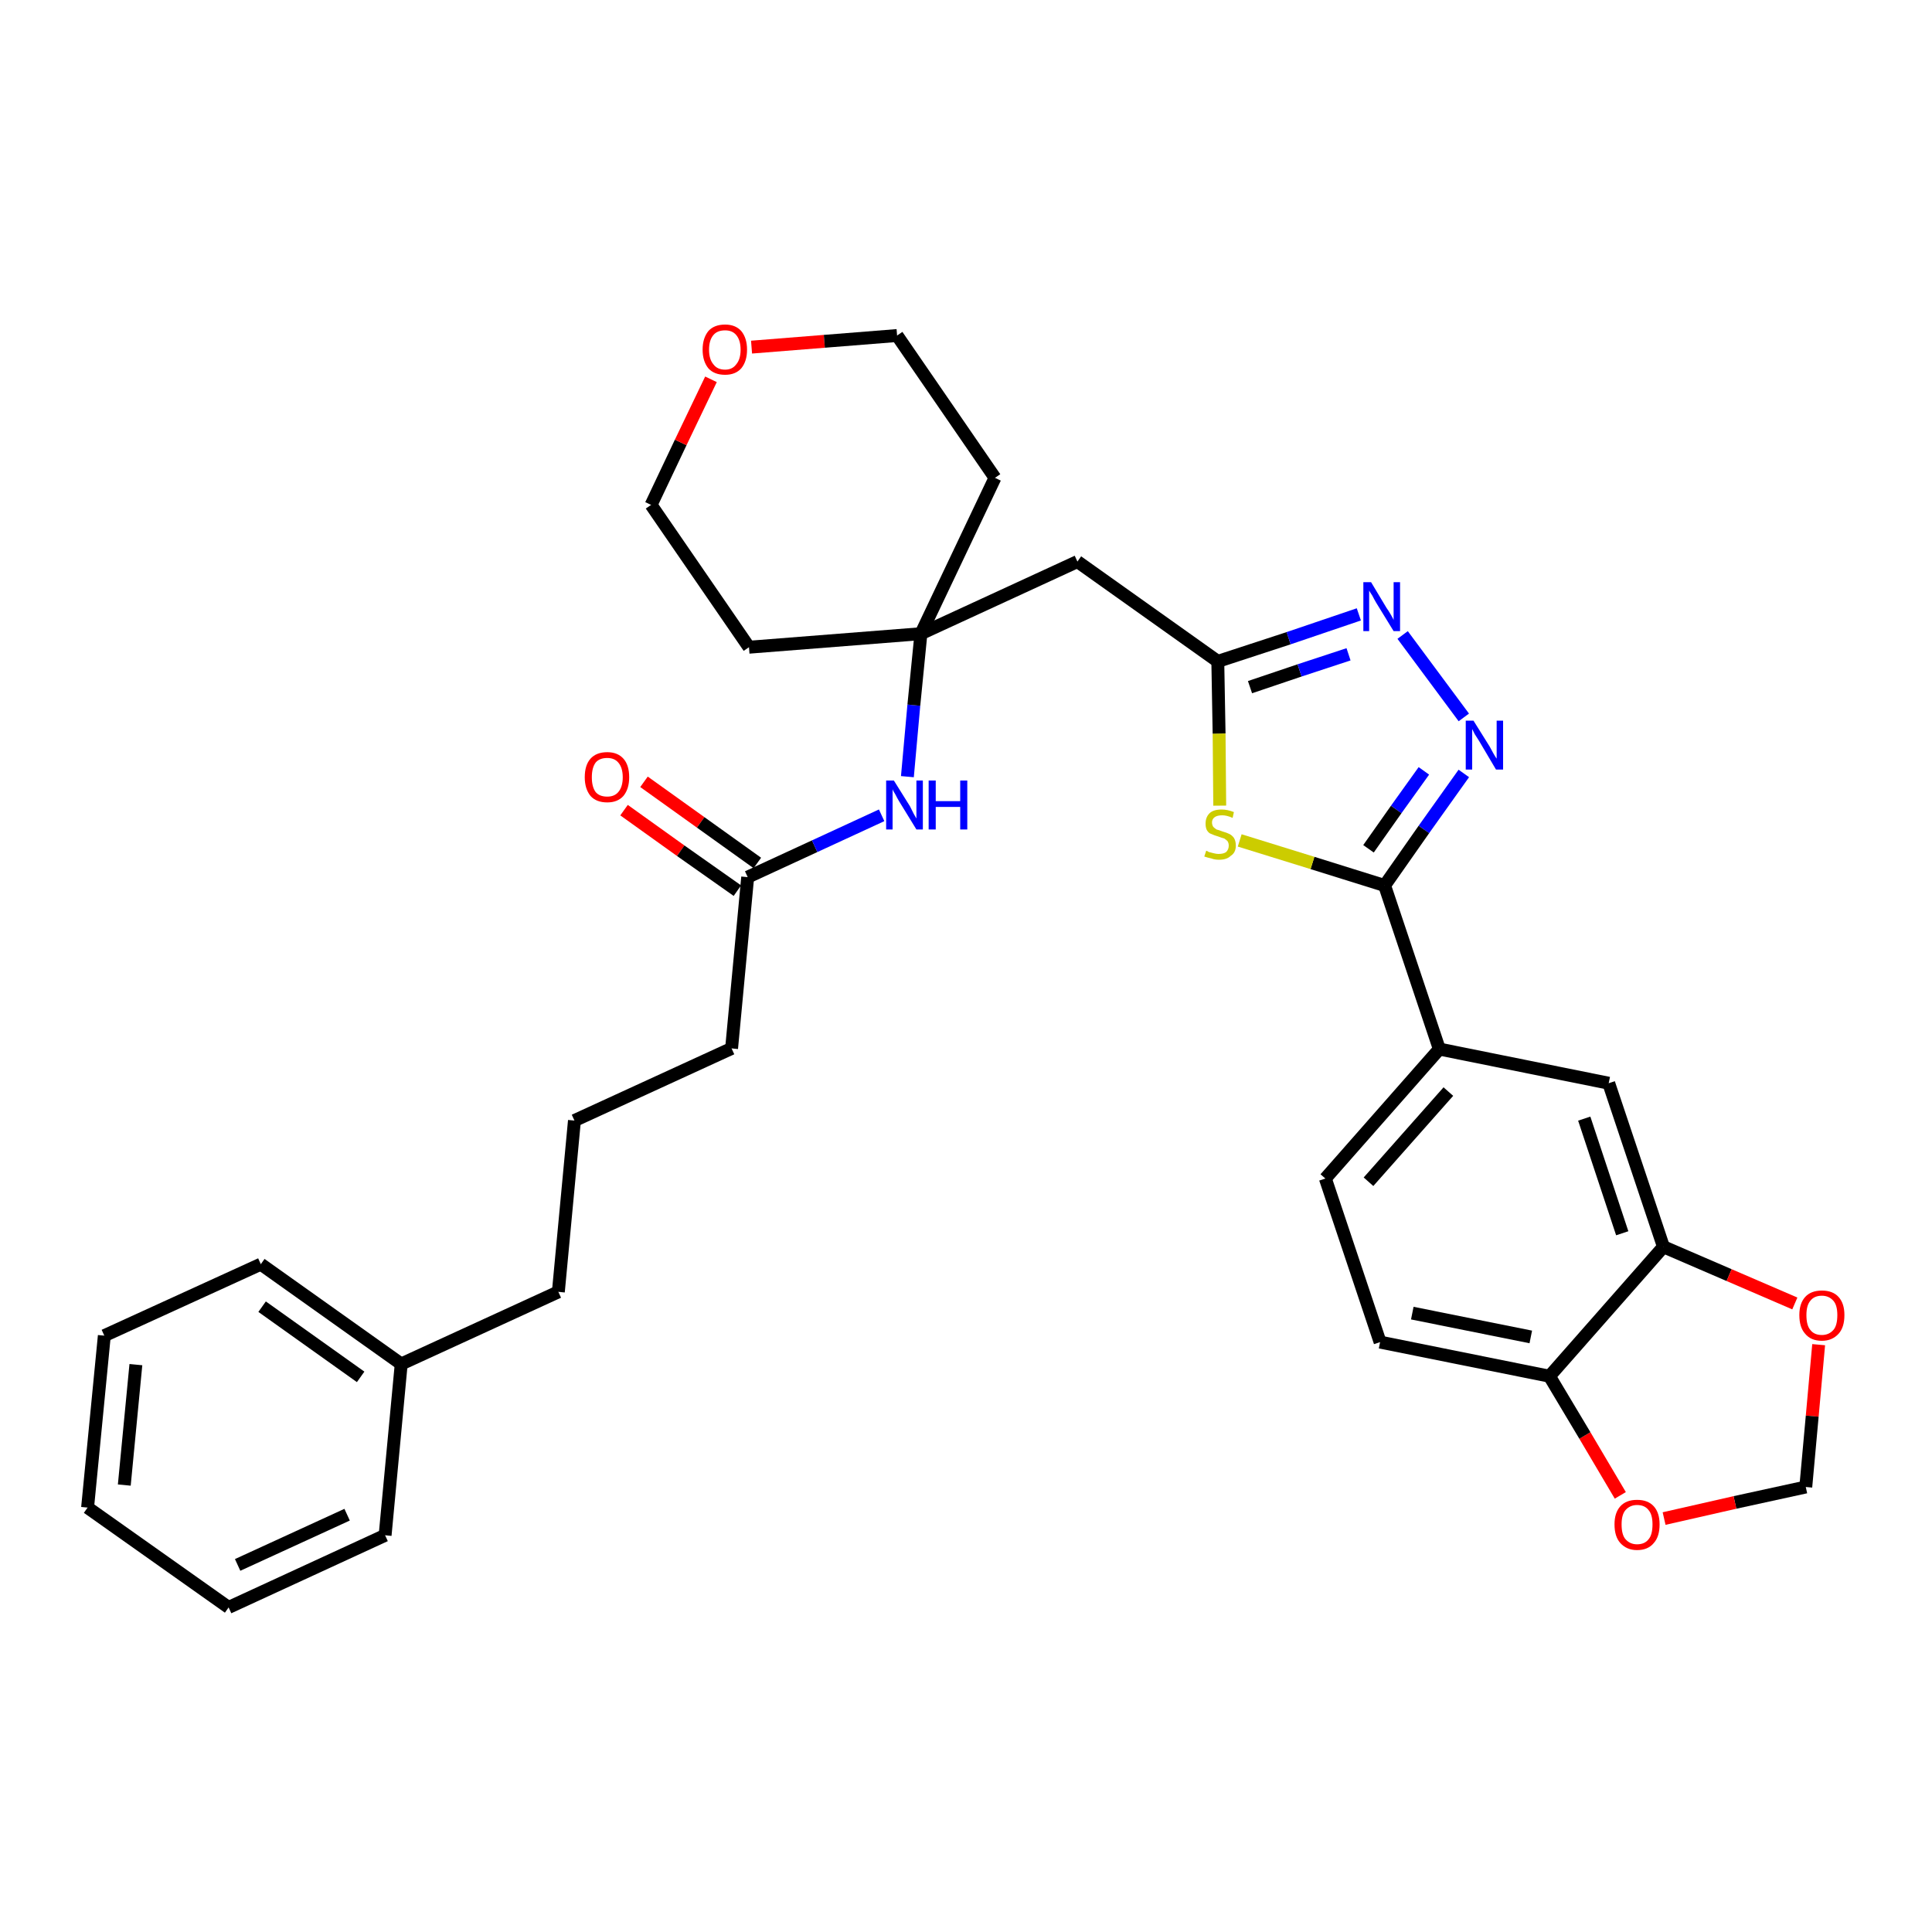 <?xml version='1.0' encoding='iso-8859-1'?>
<svg version='1.1' baseProfile='full'
              xmlns='http://www.w3.org/2000/svg'
                      xmlns:rdkit='http://www.rdkit.org/xml'
                      xmlns:xlink='http://www.w3.org/1999/xlink'
                  xml:space='preserve'
width='300px' height='300px' viewBox='0 0 300 300'>
<!-- END OF HEADER -->
<path class='bond-0 atom-0 atom-1' d='M 96.9,125.8 L 105.7,132.1' style='fill:none;fill-rule:evenodd;stroke:#FF0000;stroke-width:2.0px;stroke-linecap:butt;stroke-linejoin:miter;stroke-opacity:1' />
<path class='bond-0 atom-0 atom-1' d='M 105.7,132.1 L 114.5,138.3' style='fill:none;fill-rule:evenodd;stroke:#000000;stroke-width:2.0px;stroke-linecap:butt;stroke-linejoin:miter;stroke-opacity:1' />
<path class='bond-0 atom-0 atom-1' d='M 100.0,121.4 L 108.8,127.7' style='fill:none;fill-rule:evenodd;stroke:#FF0000;stroke-width:2.0px;stroke-linecap:butt;stroke-linejoin:miter;stroke-opacity:1' />
<path class='bond-0 atom-0 atom-1' d='M 108.8,127.7 L 117.6,134.0' style='fill:none;fill-rule:evenodd;stroke:#000000;stroke-width:2.0px;stroke-linecap:butt;stroke-linejoin:miter;stroke-opacity:1' />
<path class='bond-1 atom-1 atom-2' d='M 116.1,136.2 L 113.6,162.8' style='fill:none;fill-rule:evenodd;stroke:#000000;stroke-width:2.0px;stroke-linecap:butt;stroke-linejoin:miter;stroke-opacity:1' />
<path class='bond-10 atom-1 atom-11' d='M 116.1,136.2 L 126.5,131.4' style='fill:none;fill-rule:evenodd;stroke:#000000;stroke-width:2.0px;stroke-linecap:butt;stroke-linejoin:miter;stroke-opacity:1' />
<path class='bond-10 atom-1 atom-11' d='M 126.5,131.4 L 136.9,126.6' style='fill:none;fill-rule:evenodd;stroke:#0000FF;stroke-width:2.0px;stroke-linecap:butt;stroke-linejoin:miter;stroke-opacity:1' />
<path class='bond-2 atom-2 atom-3' d='M 113.6,162.8 L 89.2,174.0' style='fill:none;fill-rule:evenodd;stroke:#000000;stroke-width:2.0px;stroke-linecap:butt;stroke-linejoin:miter;stroke-opacity:1' />
<path class='bond-3 atom-3 atom-4' d='M 89.2,174.0 L 86.7,200.6' style='fill:none;fill-rule:evenodd;stroke:#000000;stroke-width:2.0px;stroke-linecap:butt;stroke-linejoin:miter;stroke-opacity:1' />
<path class='bond-4 atom-4 atom-5' d='M 86.7,200.6 L 62.3,211.8' style='fill:none;fill-rule:evenodd;stroke:#000000;stroke-width:2.0px;stroke-linecap:butt;stroke-linejoin:miter;stroke-opacity:1' />
<path class='bond-5 atom-5 atom-6' d='M 62.3,211.8 L 40.5,196.3' style='fill:none;fill-rule:evenodd;stroke:#000000;stroke-width:2.0px;stroke-linecap:butt;stroke-linejoin:miter;stroke-opacity:1' />
<path class='bond-5 atom-5 atom-6' d='M 56.0,213.8 L 40.7,202.9' style='fill:none;fill-rule:evenodd;stroke:#000000;stroke-width:2.0px;stroke-linecap:butt;stroke-linejoin:miter;stroke-opacity:1' />
<path class='bond-32 atom-10 atom-5' d='M 59.8,238.4 L 62.3,211.8' style='fill:none;fill-rule:evenodd;stroke:#000000;stroke-width:2.0px;stroke-linecap:butt;stroke-linejoin:miter;stroke-opacity:1' />
<path class='bond-6 atom-6 atom-7' d='M 40.5,196.3 L 16.2,207.4' style='fill:none;fill-rule:evenodd;stroke:#000000;stroke-width:2.0px;stroke-linecap:butt;stroke-linejoin:miter;stroke-opacity:1' />
<path class='bond-7 atom-7 atom-8' d='M 16.2,207.4 L 13.6,234.1' style='fill:none;fill-rule:evenodd;stroke:#000000;stroke-width:2.0px;stroke-linecap:butt;stroke-linejoin:miter;stroke-opacity:1' />
<path class='bond-7 atom-7 atom-8' d='M 21.1,211.9 L 19.3,230.6' style='fill:none;fill-rule:evenodd;stroke:#000000;stroke-width:2.0px;stroke-linecap:butt;stroke-linejoin:miter;stroke-opacity:1' />
<path class='bond-8 atom-8 atom-9' d='M 13.6,234.1 L 35.5,249.6' style='fill:none;fill-rule:evenodd;stroke:#000000;stroke-width:2.0px;stroke-linecap:butt;stroke-linejoin:miter;stroke-opacity:1' />
<path class='bond-9 atom-9 atom-10' d='M 35.5,249.6 L 59.8,238.4' style='fill:none;fill-rule:evenodd;stroke:#000000;stroke-width:2.0px;stroke-linecap:butt;stroke-linejoin:miter;stroke-opacity:1' />
<path class='bond-9 atom-9 atom-10' d='M 36.9,243.0 L 53.9,235.2' style='fill:none;fill-rule:evenodd;stroke:#000000;stroke-width:2.0px;stroke-linecap:butt;stroke-linejoin:miter;stroke-opacity:1' />
<path class='bond-11 atom-11 atom-12' d='M 140.9,120.6 L 141.9,109.5' style='fill:none;fill-rule:evenodd;stroke:#0000FF;stroke-width:2.0px;stroke-linecap:butt;stroke-linejoin:miter;stroke-opacity:1' />
<path class='bond-11 atom-11 atom-12' d='M 141.9,109.5 L 143.0,98.4' style='fill:none;fill-rule:evenodd;stroke:#000000;stroke-width:2.0px;stroke-linecap:butt;stroke-linejoin:miter;stroke-opacity:1' />
<path class='bond-12 atom-12 atom-13' d='M 143.0,98.4 L 167.3,87.2' style='fill:none;fill-rule:evenodd;stroke:#000000;stroke-width:2.0px;stroke-linecap:butt;stroke-linejoin:miter;stroke-opacity:1' />
<path class='bond-27 atom-12 atom-28' d='M 143.0,98.4 L 116.3,100.5' style='fill:none;fill-rule:evenodd;stroke:#000000;stroke-width:2.0px;stroke-linecap:butt;stroke-linejoin:miter;stroke-opacity:1' />
<path class='bond-33 atom-32 atom-12' d='M 154.5,74.2 L 143.0,98.4' style='fill:none;fill-rule:evenodd;stroke:#000000;stroke-width:2.0px;stroke-linecap:butt;stroke-linejoin:miter;stroke-opacity:1' />
<path class='bond-13 atom-13 atom-14' d='M 167.3,87.2 L 189.1,102.7' style='fill:none;fill-rule:evenodd;stroke:#000000;stroke-width:2.0px;stroke-linecap:butt;stroke-linejoin:miter;stroke-opacity:1' />
<path class='bond-14 atom-14 atom-15' d='M 189.1,102.7 L 200.1,99.1' style='fill:none;fill-rule:evenodd;stroke:#000000;stroke-width:2.0px;stroke-linecap:butt;stroke-linejoin:miter;stroke-opacity:1' />
<path class='bond-14 atom-14 atom-15' d='M 200.1,99.1 L 211.0,95.4' style='fill:none;fill-rule:evenodd;stroke:#0000FF;stroke-width:2.0px;stroke-linecap:butt;stroke-linejoin:miter;stroke-opacity:1' />
<path class='bond-14 atom-14 atom-15' d='M 194.1,106.7 L 201.8,104.1' style='fill:none;fill-rule:evenodd;stroke:#000000;stroke-width:2.0px;stroke-linecap:butt;stroke-linejoin:miter;stroke-opacity:1' />
<path class='bond-14 atom-14 atom-15' d='M 201.8,104.1 L 209.4,101.6' style='fill:none;fill-rule:evenodd;stroke:#0000FF;stroke-width:2.0px;stroke-linecap:butt;stroke-linejoin:miter;stroke-opacity:1' />
<path class='bond-34 atom-27 atom-14' d='M 189.4,125.1 L 189.3,113.9' style='fill:none;fill-rule:evenodd;stroke:#CCCC00;stroke-width:2.0px;stroke-linecap:butt;stroke-linejoin:miter;stroke-opacity:1' />
<path class='bond-34 atom-27 atom-14' d='M 189.3,113.9 L 189.1,102.7' style='fill:none;fill-rule:evenodd;stroke:#000000;stroke-width:2.0px;stroke-linecap:butt;stroke-linejoin:miter;stroke-opacity:1' />
<path class='bond-15 atom-15 atom-16' d='M 217.8,98.6 L 227.3,111.4' style='fill:none;fill-rule:evenodd;stroke:#0000FF;stroke-width:2.0px;stroke-linecap:butt;stroke-linejoin:miter;stroke-opacity:1' />
<path class='bond-16 atom-16 atom-17' d='M 227.3,120.1 L 221.1,128.8' style='fill:none;fill-rule:evenodd;stroke:#0000FF;stroke-width:2.0px;stroke-linecap:butt;stroke-linejoin:miter;stroke-opacity:1' />
<path class='bond-16 atom-16 atom-17' d='M 221.1,128.8 L 215.0,137.5' style='fill:none;fill-rule:evenodd;stroke:#000000;stroke-width:2.0px;stroke-linecap:butt;stroke-linejoin:miter;stroke-opacity:1' />
<path class='bond-16 atom-16 atom-17' d='M 221.1,119.7 L 216.8,125.7' style='fill:none;fill-rule:evenodd;stroke:#0000FF;stroke-width:2.0px;stroke-linecap:butt;stroke-linejoin:miter;stroke-opacity:1' />
<path class='bond-16 atom-16 atom-17' d='M 216.8,125.7 L 212.5,131.8' style='fill:none;fill-rule:evenodd;stroke:#000000;stroke-width:2.0px;stroke-linecap:butt;stroke-linejoin:miter;stroke-opacity:1' />
<path class='bond-17 atom-17 atom-18' d='M 215.0,137.5 L 223.5,162.9' style='fill:none;fill-rule:evenodd;stroke:#000000;stroke-width:2.0px;stroke-linecap:butt;stroke-linejoin:miter;stroke-opacity:1' />
<path class='bond-26 atom-17 atom-27' d='M 215.0,137.5 L 203.8,134.0' style='fill:none;fill-rule:evenodd;stroke:#000000;stroke-width:2.0px;stroke-linecap:butt;stroke-linejoin:miter;stroke-opacity:1' />
<path class='bond-26 atom-17 atom-27' d='M 203.8,134.0 L 192.5,130.5' style='fill:none;fill-rule:evenodd;stroke:#CCCC00;stroke-width:2.0px;stroke-linecap:butt;stroke-linejoin:miter;stroke-opacity:1' />
<path class='bond-18 atom-18 atom-19' d='M 223.5,162.9 L 205.8,183.0' style='fill:none;fill-rule:evenodd;stroke:#000000;stroke-width:2.0px;stroke-linecap:butt;stroke-linejoin:miter;stroke-opacity:1' />
<path class='bond-18 atom-18 atom-19' d='M 224.9,169.5 L 212.5,183.5' style='fill:none;fill-rule:evenodd;stroke:#000000;stroke-width:2.0px;stroke-linecap:butt;stroke-linejoin:miter;stroke-opacity:1' />
<path class='bond-35 atom-23 atom-18' d='M 249.8,168.2 L 223.5,162.9' style='fill:none;fill-rule:evenodd;stroke:#000000;stroke-width:2.0px;stroke-linecap:butt;stroke-linejoin:miter;stroke-opacity:1' />
<path class='bond-19 atom-19 atom-20' d='M 205.8,183.0 L 214.3,208.4' style='fill:none;fill-rule:evenodd;stroke:#000000;stroke-width:2.0px;stroke-linecap:butt;stroke-linejoin:miter;stroke-opacity:1' />
<path class='bond-20 atom-20 atom-21' d='M 214.3,208.4 L 240.6,213.7' style='fill:none;fill-rule:evenodd;stroke:#000000;stroke-width:2.0px;stroke-linecap:butt;stroke-linejoin:miter;stroke-opacity:1' />
<path class='bond-20 atom-20 atom-21' d='M 219.3,203.9 L 237.7,207.6' style='fill:none;fill-rule:evenodd;stroke:#000000;stroke-width:2.0px;stroke-linecap:butt;stroke-linejoin:miter;stroke-opacity:1' />
<path class='bond-21 atom-21 atom-22' d='M 240.6,213.7 L 258.3,193.6' style='fill:none;fill-rule:evenodd;stroke:#000000;stroke-width:2.0px;stroke-linecap:butt;stroke-linejoin:miter;stroke-opacity:1' />
<path class='bond-36 atom-26 atom-21' d='M 251.6,232.2 L 246.1,222.9' style='fill:none;fill-rule:evenodd;stroke:#FF0000;stroke-width:2.0px;stroke-linecap:butt;stroke-linejoin:miter;stroke-opacity:1' />
<path class='bond-36 atom-26 atom-21' d='M 246.1,222.9 L 240.6,213.7' style='fill:none;fill-rule:evenodd;stroke:#000000;stroke-width:2.0px;stroke-linecap:butt;stroke-linejoin:miter;stroke-opacity:1' />
<path class='bond-22 atom-22 atom-23' d='M 258.3,193.6 L 249.8,168.2' style='fill:none;fill-rule:evenodd;stroke:#000000;stroke-width:2.0px;stroke-linecap:butt;stroke-linejoin:miter;stroke-opacity:1' />
<path class='bond-22 atom-22 atom-23' d='M 251.9,191.5 L 246.0,173.7' style='fill:none;fill-rule:evenodd;stroke:#000000;stroke-width:2.0px;stroke-linecap:butt;stroke-linejoin:miter;stroke-opacity:1' />
<path class='bond-23 atom-22 atom-24' d='M 258.3,193.6 L 268.5,198.0' style='fill:none;fill-rule:evenodd;stroke:#000000;stroke-width:2.0px;stroke-linecap:butt;stroke-linejoin:miter;stroke-opacity:1' />
<path class='bond-23 atom-22 atom-24' d='M 268.5,198.0 L 278.7,202.4' style='fill:none;fill-rule:evenodd;stroke:#FF0000;stroke-width:2.0px;stroke-linecap:butt;stroke-linejoin:miter;stroke-opacity:1' />
<path class='bond-24 atom-24 atom-25' d='M 282.4,208.8 L 281.4,219.9' style='fill:none;fill-rule:evenodd;stroke:#FF0000;stroke-width:2.0px;stroke-linecap:butt;stroke-linejoin:miter;stroke-opacity:1' />
<path class='bond-24 atom-24 atom-25' d='M 281.4,219.9 L 280.4,230.9' style='fill:none;fill-rule:evenodd;stroke:#000000;stroke-width:2.0px;stroke-linecap:butt;stroke-linejoin:miter;stroke-opacity:1' />
<path class='bond-25 atom-25 atom-26' d='M 280.4,230.9 L 269.4,233.3' style='fill:none;fill-rule:evenodd;stroke:#000000;stroke-width:2.0px;stroke-linecap:butt;stroke-linejoin:miter;stroke-opacity:1' />
<path class='bond-25 atom-25 atom-26' d='M 269.4,233.3 L 258.4,235.8' style='fill:none;fill-rule:evenodd;stroke:#FF0000;stroke-width:2.0px;stroke-linecap:butt;stroke-linejoin:miter;stroke-opacity:1' />
<path class='bond-28 atom-28 atom-29' d='M 116.3,100.5 L 101.1,78.4' style='fill:none;fill-rule:evenodd;stroke:#000000;stroke-width:2.0px;stroke-linecap:butt;stroke-linejoin:miter;stroke-opacity:1' />
<path class='bond-29 atom-29 atom-30' d='M 101.1,78.4 L 105.7,68.7' style='fill:none;fill-rule:evenodd;stroke:#000000;stroke-width:2.0px;stroke-linecap:butt;stroke-linejoin:miter;stroke-opacity:1' />
<path class='bond-29 atom-29 atom-30' d='M 105.7,68.7 L 110.4,58.9' style='fill:none;fill-rule:evenodd;stroke:#FF0000;stroke-width:2.0px;stroke-linecap:butt;stroke-linejoin:miter;stroke-opacity:1' />
<path class='bond-30 atom-30 atom-31' d='M 116.7,53.9 L 128.0,53.0' style='fill:none;fill-rule:evenodd;stroke:#FF0000;stroke-width:2.0px;stroke-linecap:butt;stroke-linejoin:miter;stroke-opacity:1' />
<path class='bond-30 atom-30 atom-31' d='M 128.0,53.0 L 139.3,52.1' style='fill:none;fill-rule:evenodd;stroke:#000000;stroke-width:2.0px;stroke-linecap:butt;stroke-linejoin:miter;stroke-opacity:1' />
<path class='bond-31 atom-31 atom-32' d='M 139.3,52.1 L 154.5,74.2' style='fill:none;fill-rule:evenodd;stroke:#000000;stroke-width:2.0px;stroke-linecap:butt;stroke-linejoin:miter;stroke-opacity:1' />
<path  class='atom-0' d='M 90.8 120.7
Q 90.8 118.8, 91.7 117.8
Q 92.6 116.8, 94.3 116.8
Q 95.9 116.8, 96.8 117.8
Q 97.7 118.8, 97.7 120.7
Q 97.7 122.5, 96.8 123.6
Q 95.9 124.6, 94.3 124.6
Q 92.6 124.6, 91.7 123.6
Q 90.8 122.5, 90.8 120.7
M 94.3 123.7
Q 95.4 123.7, 96.0 123.0
Q 96.7 122.2, 96.7 120.7
Q 96.7 119.2, 96.0 118.4
Q 95.4 117.7, 94.3 117.7
Q 93.1 117.7, 92.5 118.4
Q 91.9 119.2, 91.9 120.7
Q 91.9 122.2, 92.5 123.0
Q 93.1 123.7, 94.3 123.7
' fill='#FF0000'/>
<path  class='atom-11' d='M 138.8 121.2
L 141.3 125.2
Q 141.5 125.6, 141.9 126.4
Q 142.3 127.1, 142.3 127.1
L 142.3 121.2
L 143.3 121.2
L 143.3 128.8
L 142.3 128.8
L 139.6 124.4
Q 139.3 123.9, 139.0 123.3
Q 138.6 122.7, 138.6 122.5
L 138.6 128.8
L 137.6 128.8
L 137.6 121.2
L 138.8 121.2
' fill='#0000FF'/>
<path  class='atom-11' d='M 144.2 121.2
L 145.3 121.2
L 145.3 124.4
L 149.1 124.4
L 149.1 121.2
L 150.2 121.2
L 150.2 128.8
L 149.1 128.8
L 149.1 125.3
L 145.3 125.3
L 145.3 128.8
L 144.2 128.8
L 144.2 121.2
' fill='#0000FF'/>
<path  class='atom-15' d='M 212.9 90.4
L 215.3 94.4
Q 215.6 94.8, 216.0 95.5
Q 216.4 96.2, 216.4 96.3
L 216.4 90.4
L 217.4 90.4
L 217.4 98.0
L 216.4 98.0
L 213.7 93.6
Q 213.4 93.1, 213.1 92.5
Q 212.7 91.9, 212.6 91.7
L 212.6 98.0
L 211.7 98.0
L 211.7 90.4
L 212.9 90.4
' fill='#0000FF'/>
<path  class='atom-16' d='M 228.8 111.9
L 231.3 115.9
Q 231.5 116.3, 231.9 117.0
Q 232.3 117.7, 232.4 117.8
L 232.4 111.9
L 233.4 111.9
L 233.4 119.5
L 232.3 119.5
L 229.7 115.1
Q 229.4 114.6, 229.0 114.0
Q 228.7 113.4, 228.6 113.2
L 228.6 119.5
L 227.6 119.5
L 227.6 111.9
L 228.8 111.9
' fill='#0000FF'/>
<path  class='atom-24' d='M 279.4 204.2
Q 279.4 202.4, 280.3 201.4
Q 281.2 200.4, 282.9 200.4
Q 284.6 200.4, 285.5 201.4
Q 286.4 202.4, 286.4 204.2
Q 286.4 206.1, 285.5 207.1
Q 284.5 208.2, 282.9 208.2
Q 281.2 208.2, 280.3 207.1
Q 279.4 206.1, 279.4 204.2
M 282.9 207.3
Q 284.0 207.3, 284.7 206.5
Q 285.3 205.8, 285.3 204.2
Q 285.3 202.7, 284.7 202.0
Q 284.0 201.2, 282.9 201.2
Q 281.7 201.2, 281.1 202.0
Q 280.5 202.7, 280.5 204.2
Q 280.5 205.8, 281.1 206.5
Q 281.7 207.3, 282.9 207.3
' fill='#FF0000'/>
<path  class='atom-26' d='M 250.7 236.7
Q 250.7 234.9, 251.6 233.9
Q 252.5 232.9, 254.2 232.9
Q 255.9 232.9, 256.8 233.9
Q 257.7 234.9, 257.7 236.7
Q 257.7 238.6, 256.8 239.6
Q 255.9 240.7, 254.2 240.7
Q 252.6 240.7, 251.6 239.6
Q 250.7 238.6, 250.7 236.7
M 254.2 239.8
Q 255.4 239.8, 256.0 239.0
Q 256.6 238.3, 256.6 236.7
Q 256.6 235.2, 256.0 234.5
Q 255.4 233.7, 254.2 233.7
Q 253.1 233.7, 252.4 234.5
Q 251.8 235.2, 251.8 236.7
Q 251.8 238.3, 252.4 239.0
Q 253.1 239.8, 254.2 239.8
' fill='#FF0000'/>
<path  class='atom-27' d='M 187.3 132.1
Q 187.4 132.1, 187.7 132.3
Q 188.1 132.4, 188.5 132.5
Q 188.9 132.6, 189.2 132.6
Q 190.0 132.6, 190.4 132.3
Q 190.8 131.9, 190.8 131.3
Q 190.8 130.9, 190.6 130.6
Q 190.4 130.4, 190.1 130.2
Q 189.7 130.1, 189.2 129.9
Q 188.5 129.7, 188.1 129.5
Q 187.7 129.4, 187.4 128.9
Q 187.2 128.5, 187.2 127.9
Q 187.2 126.9, 187.8 126.3
Q 188.4 125.7, 189.7 125.7
Q 190.6 125.7, 191.6 126.1
L 191.4 127.0
Q 190.5 126.6, 189.8 126.6
Q 189.0 126.6, 188.6 126.9
Q 188.2 127.2, 188.2 127.7
Q 188.2 128.1, 188.4 128.4
Q 188.6 128.6, 188.9 128.8
Q 189.3 128.9, 189.8 129.1
Q 190.5 129.3, 190.9 129.5
Q 191.3 129.7, 191.6 130.1
Q 191.9 130.6, 191.9 131.3
Q 191.9 132.4, 191.1 132.9
Q 190.5 133.5, 189.3 133.5
Q 188.6 133.5, 188.1 133.3
Q 187.6 133.2, 187.0 133.0
L 187.3 132.1
' fill='#CCCC00'/>
<path  class='atom-30' d='M 109.1 54.3
Q 109.1 52.5, 110.0 51.4
Q 110.9 50.4, 112.6 50.4
Q 114.2 50.4, 115.1 51.4
Q 116.0 52.5, 116.0 54.3
Q 116.0 56.1, 115.1 57.2
Q 114.2 58.2, 112.6 58.2
Q 110.9 58.2, 110.0 57.2
Q 109.1 56.1, 109.1 54.3
M 112.6 57.4
Q 113.7 57.4, 114.3 56.6
Q 115.0 55.8, 115.0 54.3
Q 115.0 52.8, 114.3 52.0
Q 113.7 51.3, 112.6 51.3
Q 111.4 51.3, 110.8 52.0
Q 110.1 52.8, 110.1 54.3
Q 110.1 55.8, 110.8 56.6
Q 111.4 57.4, 112.6 57.4
' fill='#FF0000'/>
</svg>
